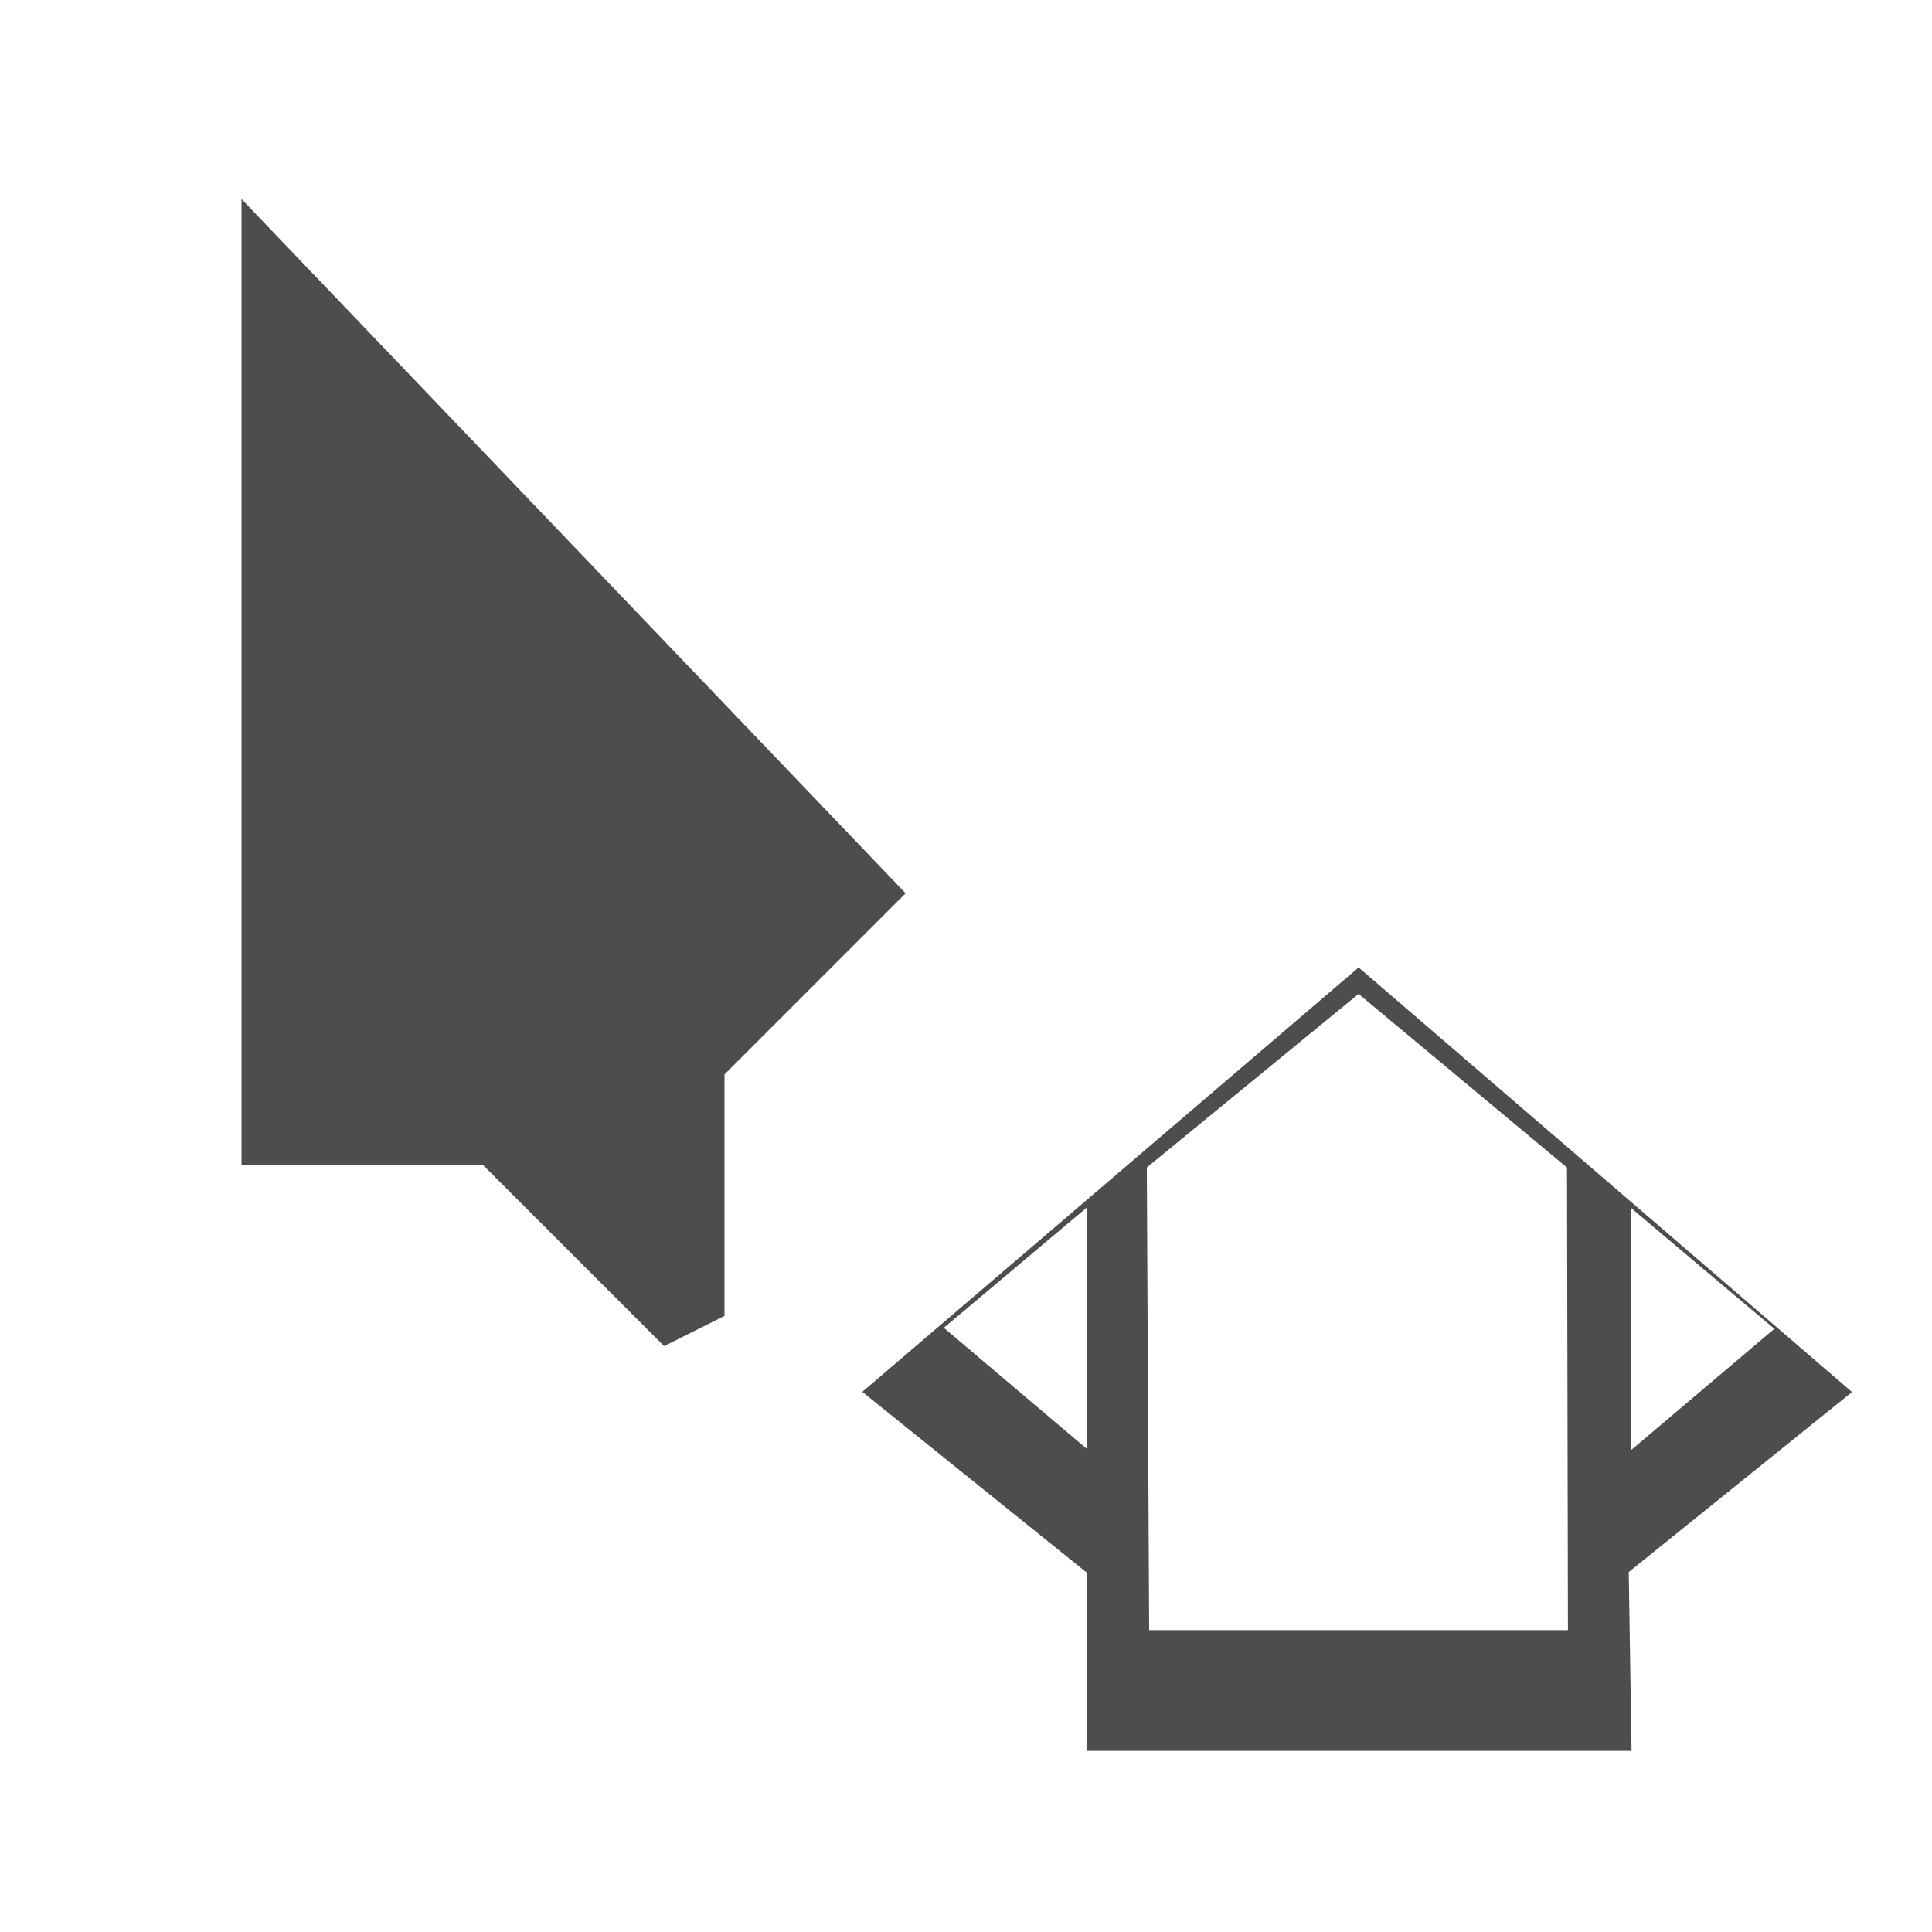 <?xml version="1.0" encoding="UTF-8" standalone="no"?>
<svg
   inkscape:version="1.1.1 (3bf5ae0d25, 2021-09-20, custom)"
   sodipodi:docname="gradient-drag-stop.svg"
   id="svg968"
   version="1.1"
   style="fill:gray;stroke:black"
   inkscape:hotspot_y="4"
   inkscape:hotspot_x="4"
   height="32"
   width="32"
   xmlns:inkscape="http://www.inkscape.org/namespaces/inkscape"
   xmlns:sodipodi="http://sodipodi.sourceforge.net/DTD/sodipodi-0.dtd"
   xmlns="http://www.w3.org/2000/svg"
   xmlns:svg="http://www.w3.org/2000/svg"
   xmlns:rdf="http://www.w3.org/1999/02/22-rdf-syntax-ns#"
   xmlns:cc="http://creativecommons.org/ns#"
   xmlns:dc="http://purl.org/dc/elements/1.1/">
  <style
     id="style2">@import './cursors.css';</style>
  <sodipodi:namedview
     inkscape:snap-global="false"
     inkscape:document-rotation="0"
     inkscape:current-layer="svg968"
     inkscape:window-maximized="1"
     inkscape:window-y="0"
     inkscape:window-x="0"
     inkscape:cy="15.928145"
     inkscape:cx="9.0342881"
     inkscape:zoom="17.987029"
     showgrid="true"
     id="namedview970"
     inkscape:window-height="826"
     inkscape:window-width="1600"
     inkscape:pageshadow="2"
     inkscape:pageopacity="0"
     guidetolerance="10"
     gridtolerance="10"
     objecttolerance="10"
     borderopacity="1"
     bordercolor="#666666"
     pagecolor="#ffffff"
     inkscape:pagecheckerboard="1">
    <inkscape:grid
       id="grid1537"
       type="xygrid" />
  </sodipodi:namedview>
  <defs
     id="defs957">
    <filter
       id="def-drop-shadow"
       x="-0.185"
       y="-0.114"
       width="1.369"
       height="1.275">
      <feOffset
         dx="0"
         dy="1"
         in="SourceAlpha"
         result="offOut"
         id="feOffset2" />
      <feComponentTransfer
         id="feComponentTransfer12">
        <feFuncR
           type="identity"
           id="feFuncR4" />
        <feFuncG
           type="identity"
           id="feFuncG6" />
        <feFuncB
           type="identity"
           id="feFuncB8" />
        <!-- Shadow's transparency -->
        <feFuncA
           slope="0.2"
           type="linear"
           id="feFuncA10" />
      </feComponentTransfer>
      <feGaussianBlur
         result="blurOut"
         stdDeviation="1"
         id="feGaussianBlur14" />
      <feBlend
         in="SourceGraphic"
         in2="blurOut"
         id="feBlend16"
         mode="normal" />
    </filter>
  </defs>
  <path
     sodipodi:nodetypes="cccccccc"
     id="path963"
     style="fill:#4d4d4d;stroke:#4d4d4d;stroke-width:3px;stroke-opacity:1;filter:url(./-common.svg#def-drop-shadow);fill-opacity:1"
     d="M 19.5,26.5 V 24.329 L 16.631,22.019 22.5,17 28.332,22.019 25.466,24.329 25.5,26.5 Z" />
  <path
     sodipodi:nodetypes="cccccccccccccc"
     d="M 22.5,17.111 19.496,19.573 19.531,26.5 h 5.938 l -0.014,-6.927 z m -4.996,3.961 -1.096,0.922 1.096,0.928 z m 10.014,0.014 V 22.938 l 1.096,-0.928 z"
     style="fill:#ffffff;stroke:#ffffff;stroke-width:1px;stroke-opacity:1"
     id="path965" />
  <g
     id="g7951"
     style="fill:#808080;stroke:#000000">
    <path
       sodipodi:nodetypes="ccccccccccccc"
       inkscape:connector-curvature="0"
       id="path2998-2-3-5-7-1-8-8-7-0-3"
       d="M 3,3.309 V 19.309 c 5e-5,0.524 0.476,1 1,1 h 3.594 l 2.688,2.688 c 0.295,0.295 0.783,0.375 1.156,0.188 l 1,-0.5 c 0.328,-0.159 0.554,-0.51 0.562,-0.875 v -3.594 l 2.719,-2.719 c 0.365,-0.37 0.365,-1.037 0,-1.406 l -11,-11.5 c -0.82,-0.82 -1.736,-0.235 -1.719,0.719 z"
       style="color:#000000;font-style:normal;font-variant:normal;font-weight:normal;font-stretch:normal;font-size:medium;line-height:normal;font-family:Sans;-inkscape-font-specification:Sans;text-indent:0;text-align:start;text-decoration:none;text-decoration-line:none;letter-spacing:normal;word-spacing:normal;text-transform:none;writing-mode:lr-tb;direction:ltr;baseline-shift:baseline;text-anchor:start;display:inline;overflow:visible;visibility:visible;fill:#ffffff;fill-opacity:1;fill-rule:nonzero;stroke:none;stroke-width:2;marker:none;filter:url(./-common.svg#def-drop-shadow);enable-background:accumulate" />
    <path
       sodipodi:nodetypes="cccccccc"
       inkscape:connector-curvature="0"
       id="path2998-2-3-5-7-6"
       d="M 4,19.296 V 3.296 l 11,11.5 -3,3 v 4 l -1,0.5 -3,-3 z"
       style="display:inline;fill:#4d4d4d;fill-opacity:1;stroke:none" />
  </g>
</svg>
